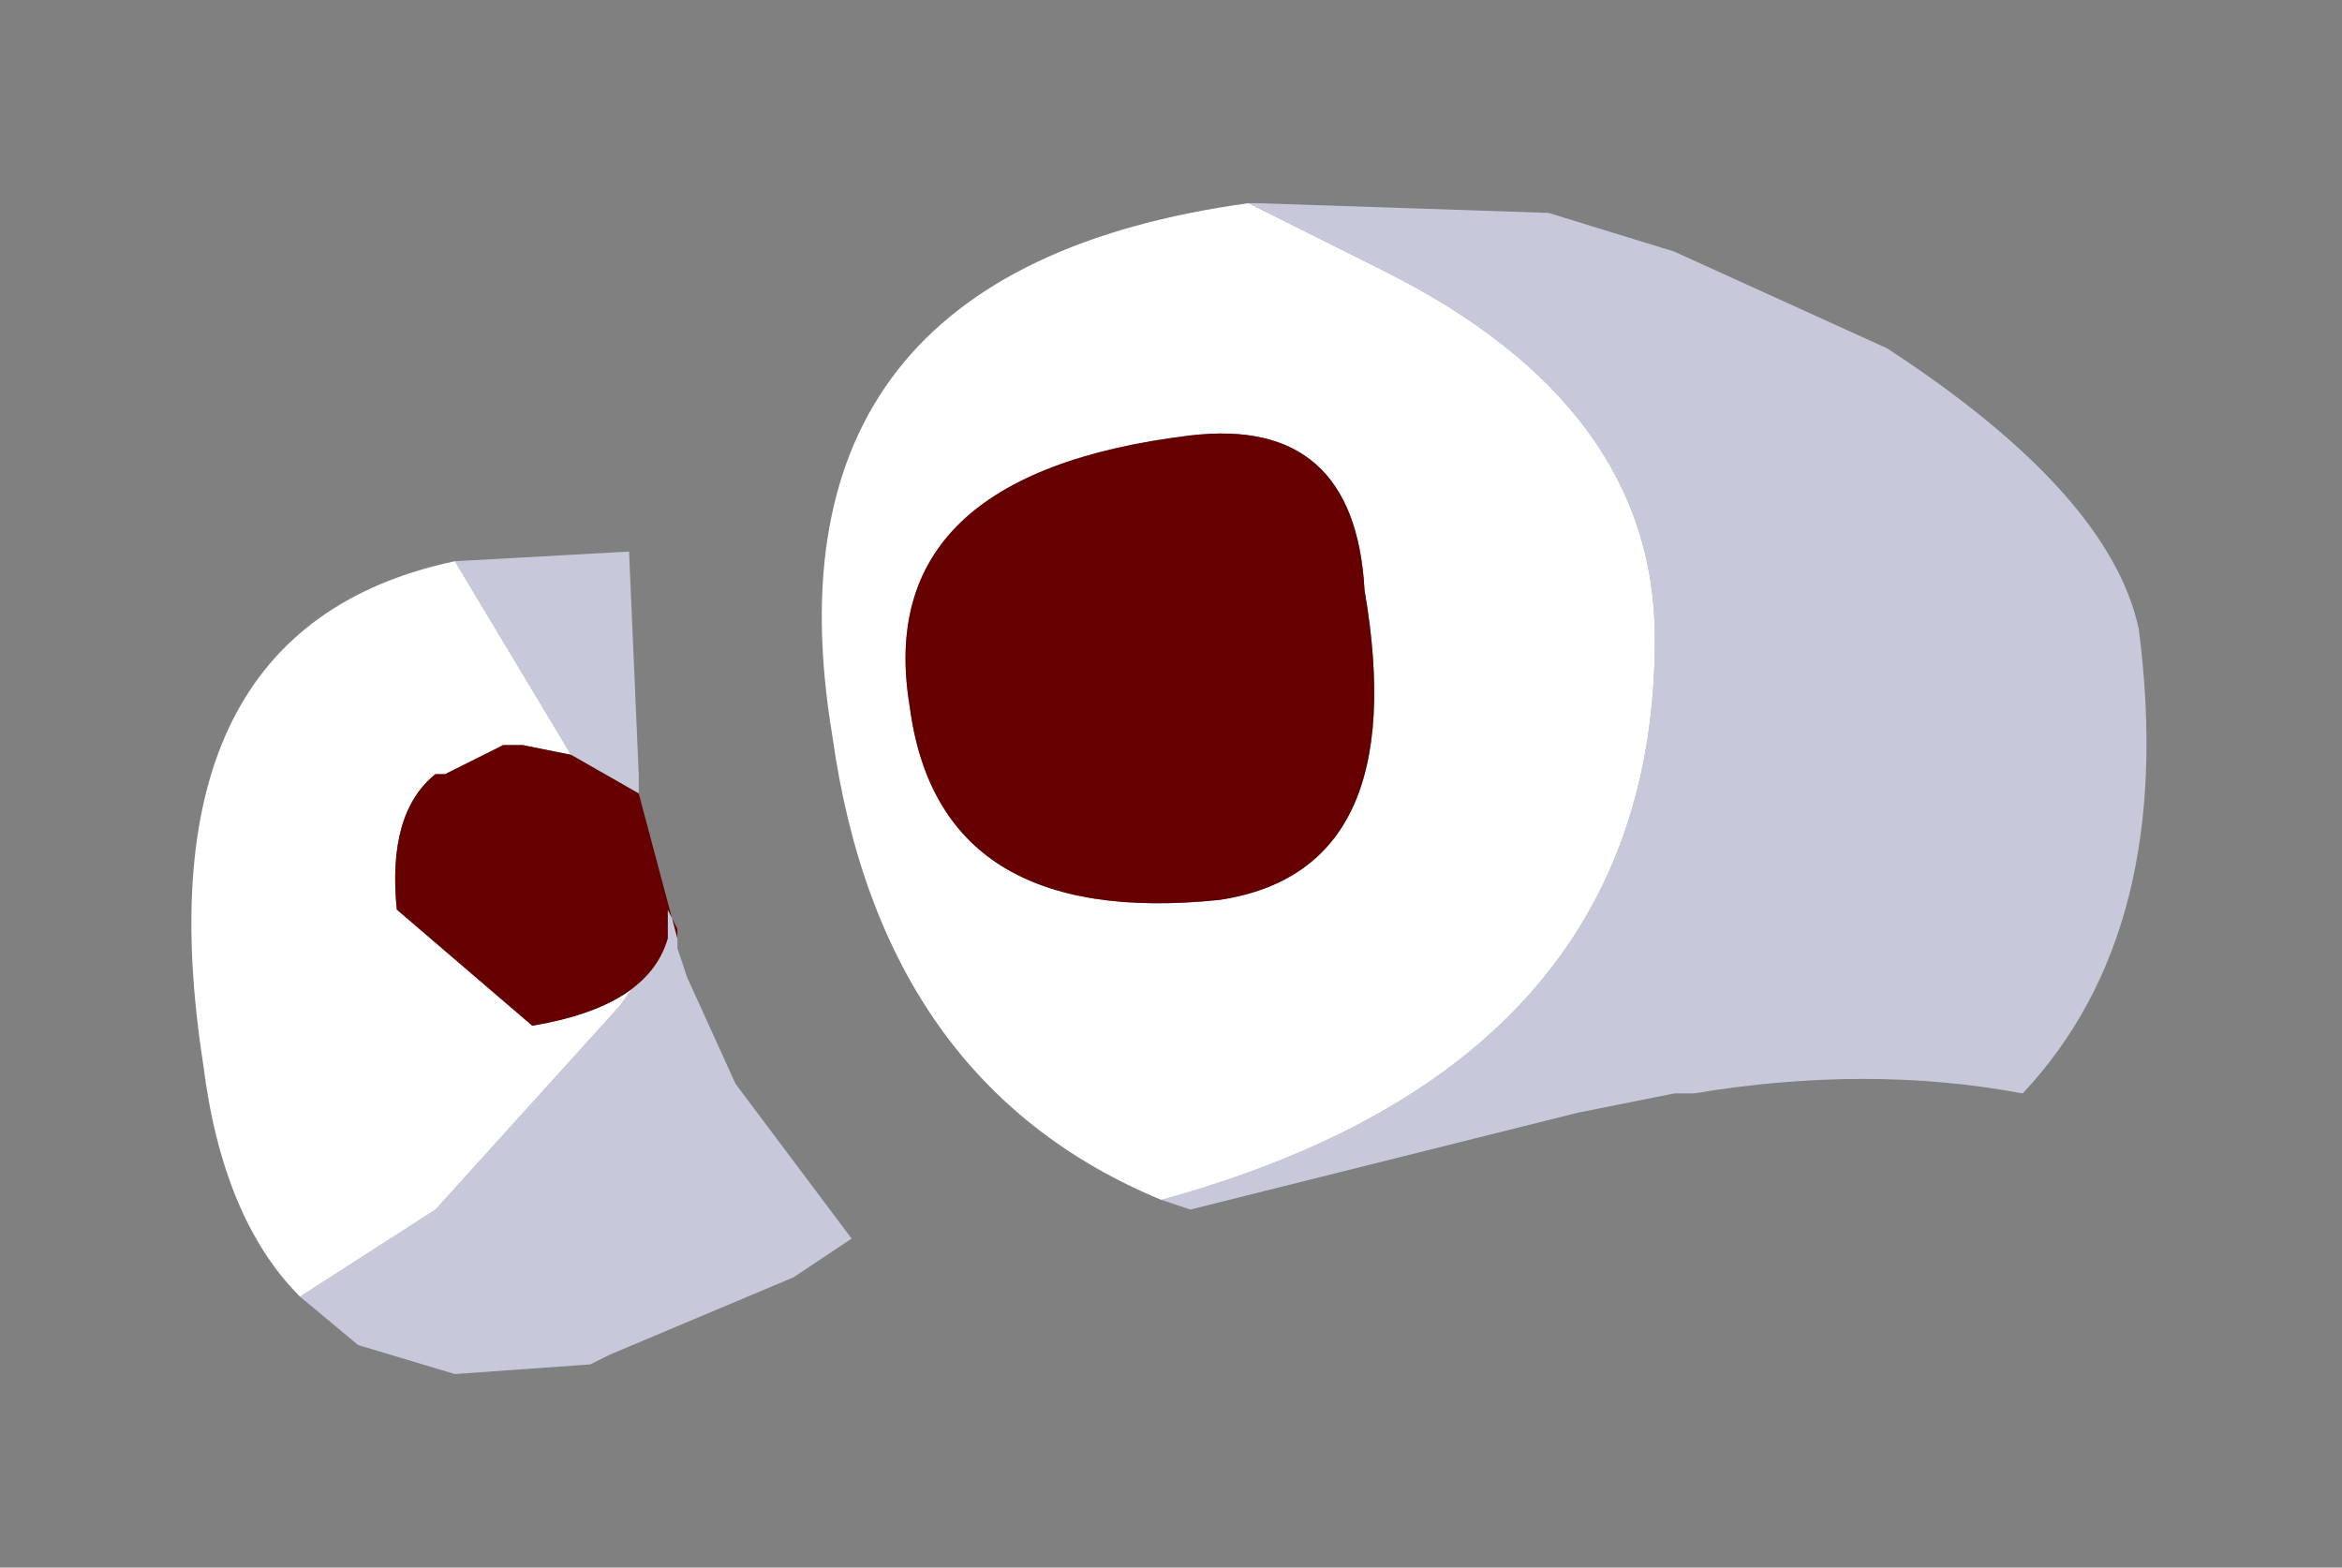 <?xml version="1.0" encoding="UTF-8" standalone="no"?>
<svg xmlns:xlink="http://www.w3.org/1999/xlink" height="8.1px" width="12.1px" xmlns="http://www.w3.org/2000/svg">
  <rect width="100%" height="100%" fill="#808080" stroke="none"/>
  <g transform="matrix(1.0, 0.0, 0.0, 1.0, 0.95, 1)">
    <path d="M5.5 0.05 L5.55 0.05 7.05 0.1 7.7 0.3 8.8 0.8 Q9.95 1.55 10.1 2.25 10.3 3.8 9.5 4.65 8.7 4.5 7.8 4.65 L7.7 4.65 7.2 4.75 5.2 5.25 5.05 5.2 Q7.6 4.5 7.6 2.3 7.6 1.1 6.2 0.4 L5.5 0.05 M1.4 1.9 L2.3 1.85 2.35 3.0 2.35 3.15 2.35 3.1 2.0 2.9 1.4 1.9 M2.55 3.9 L2.6 4.05 2.85 4.6 3.45 5.4 3.15 5.6 2.2 6.0 2.1 6.05 1.4 6.1 0.9 5.95 0.6 5.7 1.3 5.25 2.25 4.2 2.5 3.85 2.5 3.75 2.5 3.7 2.55 3.8 2.55 3.9" fill="#c7c9da" fill-rule="evenodd" stroke="none"/>
    <path d="M5.5 0.05 L6.2 0.4 Q7.6 1.1 7.6 2.3 7.6 4.5 5.05 5.2 3.6 4.6 3.35 2.8 2.95 0.4 5.5 0.05 M6.1 2.05 Q6.05 1.15 5.2 1.25 3.55 1.45 3.75 2.65 3.9 3.8 5.35 3.65 6.35 3.5 6.1 2.05 M1.4 1.9 L2.0 2.9 1.75 2.85 1.65 2.85 1.45 2.95 1.35 3.0 1.3 3.0 Q1.05 3.2 1.1 3.7 L1.8 4.3 Q2.4 4.2 2.5 3.85 L2.25 4.2 1.3 5.25 0.6 5.7 Q0.2 5.3 0.1 4.5 -0.25 2.25 1.4 1.9" fill="#ffffff" fill-rule="evenodd" stroke="none"/>
    <path d="M6.1 2.05 Q6.35 3.5 5.35 3.65 3.9 3.8 3.75 2.65 3.55 1.45 5.2 1.25 6.05 1.15 6.1 2.05 M2.0 2.9 L2.35 3.1 2.35 3.15 2.35 3.1 2.55 3.85 2.55 3.9 2.55 3.8 2.5 3.7 2.5 3.75 2.5 3.85 Q2.4 4.2 1.8 4.3 L1.1 3.7 Q1.05 3.2 1.3 3.0 L1.35 3.0 1.45 2.95 1.65 2.85 1.75 2.85 2.0 2.9" fill="#660000" fill-rule="evenodd" stroke="none"/>
  </g>
</svg>